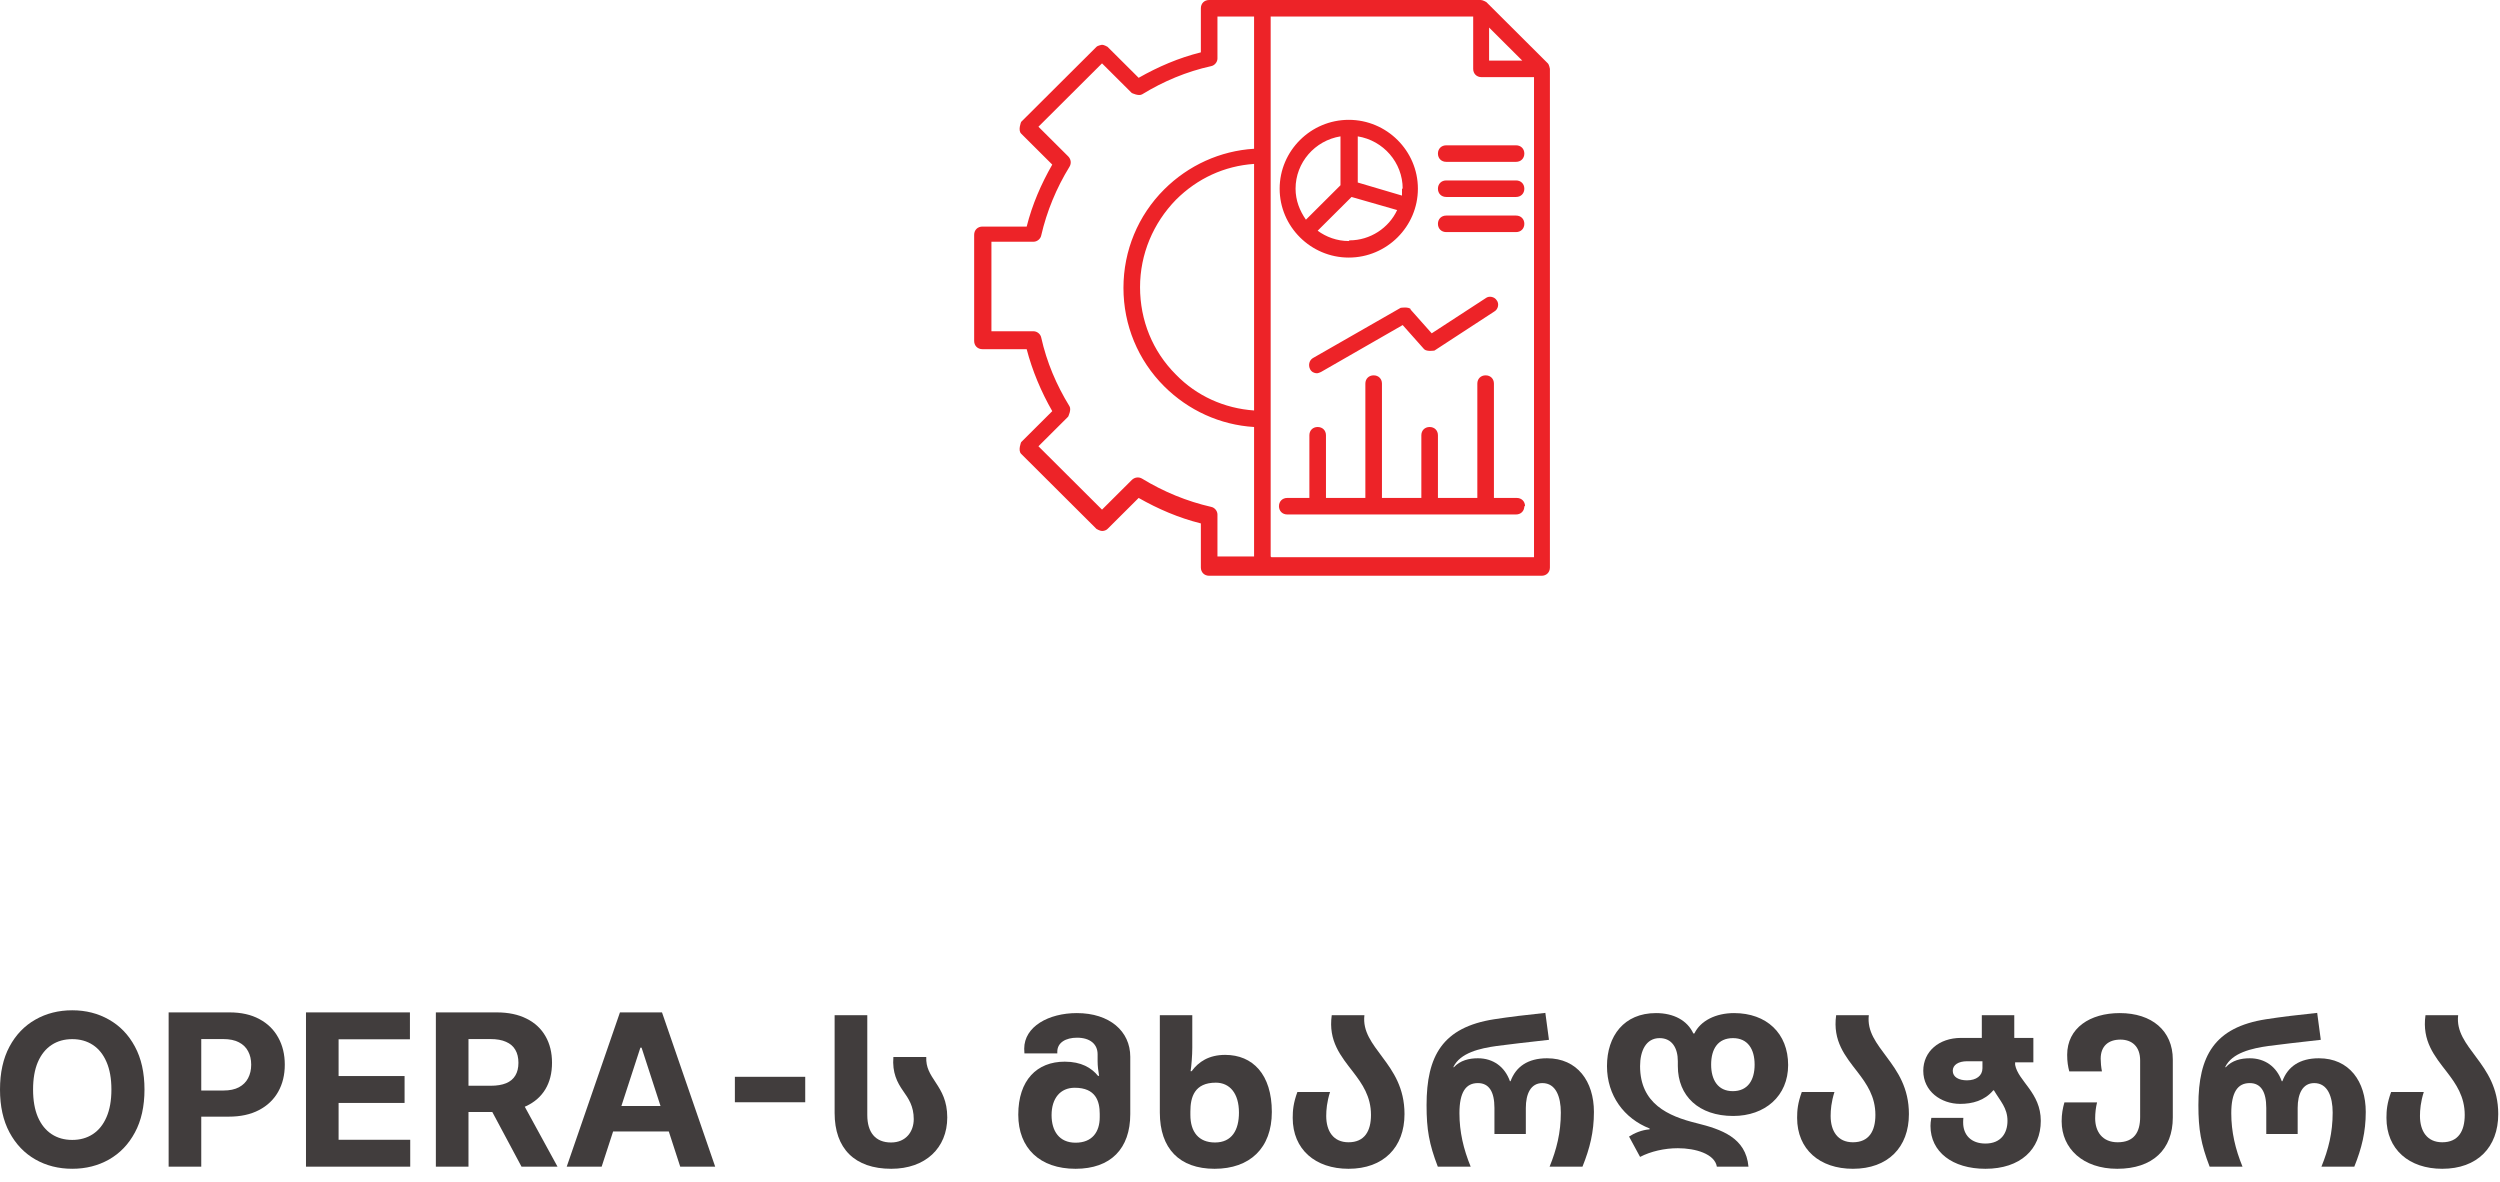 <svg width="165" height="78" viewBox="0 0 165 78" fill="none" xmlns="http://www.w3.org/2000/svg">
<path d="M98.097 0.136C98.097 0.136 97.869 0 97.732 0H79.804C79.485 0 79.257 0.227 79.257 0.545V3.455C77.797 3.818 76.428 4.409 75.151 5.136L73.098 3.091C73.098 3.091 72.87 2.955 72.733 2.955C72.733 2.955 72.46 3 72.368 3.091L67.396 8.045C67.396 8.045 67.168 8.591 67.396 8.818L69.449 10.864C68.719 12.136 68.126 13.5 67.761 14.954H64.841C64.522 14.954 64.294 15.182 64.294 15.5V22.5C64.294 22.818 64.522 23.046 64.841 23.046H67.761C68.126 24.454 68.719 25.864 69.449 27.136L67.396 29.182C67.396 29.182 67.168 29.727 67.396 29.954L72.368 34.909C72.368 34.909 72.597 35.045 72.733 35.045C72.87 35.045 73.007 35 73.098 34.909L75.151 32.864C76.428 33.591 77.797 34.182 79.257 34.545V37.455C79.257 37.773 79.485 38 79.804 38H101.747C102.066 38 102.294 37.773 102.294 37.455V4.545C102.294 4.545 102.248 4.273 102.157 4.182L98.097 0.136ZM98.28 1.818L100.469 4H98.28V1.818ZM79.941 33.455C78.344 33.091 76.793 32.455 75.379 31.591C75.151 31.454 74.877 31.5 74.695 31.682L72.733 33.636L68.537 29.454L70.498 27.5C70.498 27.5 70.726 27.046 70.589 26.818C69.723 25.409 69.084 23.909 68.719 22.273C68.673 22.046 68.445 21.864 68.217 21.864H65.434V15.954H68.217C68.445 15.954 68.673 15.773 68.719 15.546C69.084 13.954 69.723 12.409 70.589 11C70.726 10.773 70.681 10.5 70.498 10.318L68.537 8.364L72.733 4.182L74.695 6.136C74.695 6.136 75.151 6.364 75.379 6.227C76.793 5.364 78.299 4.727 79.941 4.364C80.169 4.318 80.352 4.091 80.352 3.864V1.091H82.769V9.818C80.534 9.955 78.436 10.909 76.839 12.5C75.106 14.227 74.148 16.546 74.148 19C74.148 21.454 75.106 23.773 76.839 25.5C78.436 27.091 80.534 28.046 82.769 28.182V36.727H80.352V33.955C80.352 33.727 80.169 33.5 79.941 33.455ZM82.769 27.091C80.808 26.954 78.983 26.136 77.615 24.727C76.064 23.182 75.243 21.136 75.243 18.954C75.243 16.773 76.109 14.727 77.615 13.182C79.029 11.773 80.808 10.954 82.769 10.818V27.091ZM83.864 36.727V1.091H97.23V4.545C97.23 4.864 97.459 5.091 97.778 5.091H101.245V36.773H83.91L83.864 36.727ZM89.019 17C91.528 17 93.581 14.954 93.581 12.454C93.581 9.955 91.528 7.909 89.019 7.909C86.51 7.909 84.457 9.955 84.457 12.454C84.457 14.954 86.51 17 89.019 17ZM89.019 15.909C88.244 15.909 87.514 15.636 86.966 15.227L89.202 13L92.212 13.864C91.665 15.046 90.433 15.864 89.065 15.864L89.019 15.909ZM92.532 12.454C92.532 12.454 92.532 12.773 92.532 12.909L89.612 12.046V9C91.3 9.273 92.577 10.727 92.577 12.454H92.532ZM88.472 9V12.227L86.191 14.5C85.78 13.909 85.507 13.227 85.507 12.454C85.507 10.727 86.784 9.273 88.472 9ZM100.606 10.136C100.606 10.454 100.378 10.682 100.059 10.682H95.451C95.132 10.682 94.904 10.454 94.904 10.136C94.904 9.818 95.132 9.591 95.451 9.591H100.059C100.378 9.591 100.606 9.818 100.606 10.136ZM100.606 12.454C100.606 12.773 100.378 13 100.059 13H95.451C95.132 13 94.904 12.773 94.904 12.454C94.904 12.136 95.132 11.909 95.451 11.909H100.059C100.378 11.909 100.606 12.136 100.606 12.454ZM100.606 14.773C100.606 15.091 100.378 15.318 100.059 15.318H95.451C95.132 15.318 94.904 15.091 94.904 14.773C94.904 14.454 95.132 14.227 95.451 14.227H100.059C100.378 14.227 100.606 14.454 100.606 14.773ZM100.606 33.409C100.606 33.727 100.378 33.955 100.059 33.955H84.959C84.64 33.955 84.412 33.727 84.412 33.409C84.412 33.091 84.64 32.864 84.959 32.864H86.419V28.727C86.419 28.409 86.647 28.182 86.966 28.182C87.286 28.182 87.514 28.409 87.514 28.727V32.864H90.114V25.318C90.114 25 90.342 24.773 90.661 24.773C90.981 24.773 91.209 25 91.209 25.318V32.864H93.809V28.727C93.809 28.409 94.037 28.182 94.356 28.182C94.676 28.182 94.904 28.409 94.904 28.727V32.864H97.504V25.318C97.504 25 97.732 24.773 98.052 24.773C98.371 24.773 98.599 25 98.599 25.318V32.864H100.104C100.424 32.864 100.652 33.091 100.652 33.409H100.606ZM93.079 20.409L94.493 22L98.052 19.682C98.28 19.5 98.645 19.591 98.781 19.818C98.964 20.046 98.873 20.409 98.645 20.546L94.676 23.136C94.676 23.136 94.174 23.227 93.992 23.046L92.577 21.454L87.194 24.546C87.194 24.546 87.012 24.636 86.921 24.636C86.738 24.636 86.556 24.546 86.465 24.364C86.328 24.091 86.419 23.773 86.647 23.636L92.441 20.318C92.441 20.318 92.942 20.227 93.125 20.409H93.079Z" fill="#ED2328"/>
<path d="M9.536 71.909C9.536 73.019 9.325 73.964 8.904 74.743C8.487 75.522 7.916 76.117 7.194 76.528C6.475 76.935 5.666 77.139 4.768 77.139C3.863 77.139 3.051 76.934 2.332 76.523C1.612 76.112 1.044 75.517 0.626 74.738C0.209 73.959 0 73.016 0 71.909C0 70.799 0.209 69.854 0.626 69.075C1.044 68.296 1.612 67.703 2.332 67.296C3.051 66.885 3.863 66.679 4.768 66.679C5.666 66.679 6.475 66.885 7.194 67.296C7.916 67.703 8.487 68.296 8.904 69.075C9.325 69.854 9.536 70.799 9.536 71.909ZM7.353 71.909C7.353 71.19 7.245 70.583 7.03 70.09C6.818 69.596 6.518 69.221 6.13 68.966C5.742 68.711 5.288 68.583 4.768 68.583C4.247 68.583 3.793 68.711 3.406 68.966C3.018 69.221 2.716 69.596 2.501 70.09C2.289 70.583 2.183 71.19 2.183 71.909C2.183 72.628 2.289 73.235 2.501 73.729C2.716 74.222 3.018 74.597 3.406 74.852C3.793 75.108 4.247 75.235 4.768 75.235C5.288 75.235 5.742 75.108 6.13 74.852C6.518 74.597 6.818 74.222 7.03 73.729C7.245 73.235 7.353 72.628 7.353 71.909Z" fill="#413D3D"/>
<path d="M11.13 77V66.818H15.147C15.919 66.818 16.577 66.966 17.121 67.261C17.665 67.552 18.079 67.958 18.364 68.479C18.652 68.996 18.796 69.592 18.796 70.269C18.796 70.945 18.651 71.541 18.359 72.058C18.067 72.575 17.645 72.978 17.091 73.266C16.541 73.555 15.875 73.699 15.092 73.699H12.532V71.974H14.745C15.159 71.974 15.5 71.903 15.769 71.76C16.04 71.614 16.243 71.414 16.375 71.158C16.511 70.9 16.579 70.603 16.579 70.269C16.579 69.93 16.511 69.635 16.375 69.383C16.243 69.128 16.04 68.931 15.769 68.792C15.497 68.649 15.152 68.578 14.735 68.578H13.283V77H11.13Z" fill="#413D3D"/>
<path d="M20.195 77V66.818H27.055V68.593H22.347V71.019H26.702V72.794H22.347V75.225H27.075V77H20.195Z" fill="#413D3D"/>
<path d="M28.767 77V66.818H32.784C33.553 66.818 34.209 66.956 34.753 67.231C35.3 67.503 35.715 67.889 36.001 68.389C36.289 68.886 36.433 69.471 36.433 70.144C36.433 70.82 36.287 71.402 35.996 71.889C35.704 72.373 35.281 72.744 34.728 73.003C34.178 73.261 33.511 73.391 32.729 73.391H30.04V71.66H32.381C32.792 71.66 33.134 71.604 33.405 71.492C33.677 71.379 33.879 71.21 34.012 70.984C34.148 70.759 34.216 70.479 34.216 70.144C34.216 69.806 34.148 69.521 34.012 69.289C33.879 69.057 33.675 68.881 33.4 68.762C33.129 68.639 32.786 68.578 32.371 68.578H30.92V77H28.767ZM34.265 72.367L36.796 77H34.42L31.944 72.367H34.265Z" fill="#413D3D"/>
<path d="M39.709 77H37.403L40.917 66.818H43.692L47.202 77H44.895L42.344 69.145H42.265L39.709 77ZM39.565 72.998H45.014V74.678H39.565V72.998Z" fill="#413D3D"/>
<path d="M53.145 71.069V72.749H48.502V71.069H53.145Z" fill="#413D3D"/>
<path d="M58.823 77.14C56.401 77.14 55.085 75.796 55.085 73.458V67.004H57.241V73.598C57.241 74.732 57.773 75.404 58.809 75.404C59.803 75.404 60.307 74.676 60.307 73.864C60.307 73.01 59.971 72.52 59.607 72.002C59.215 71.442 58.879 70.798 58.963 69.762H61.133C61.105 70.462 61.385 70.882 61.763 71.456C62.141 72.03 62.519 72.66 62.519 73.752C62.519 75.768 61.077 77.14 58.823 77.14Z" fill="#413D3D"/>
<path d="M70.986 77.14C68.634 77.14 67.206 75.782 67.206 73.57C67.206 71.288 68.438 70.07 70.272 70.07C71.364 70.07 72.036 70.476 72.47 71.008H72.54C72.484 70.686 72.442 70.35 72.442 70.028V69.58C72.442 68.908 71.938 68.488 71.084 68.488C70.342 68.488 69.782 68.81 69.782 69.412V69.524H67.612C67.598 69.356 67.598 69.314 67.598 69.216C67.598 67.746 69.222 66.864 71.07 66.864C73.226 66.864 74.598 68.054 74.598 69.748V73.528C74.598 75.81 73.31 77.14 70.986 77.14ZM70.986 75.418C72.078 75.418 72.582 74.718 72.582 73.738V73.514C72.582 72.674 72.316 71.792 70.93 71.792C69.978 71.792 69.404 72.492 69.404 73.598C69.404 74.648 69.908 75.418 70.986 75.418Z" fill="#413D3D"/>
<path d="M80.161 77.14C77.851 77.14 76.549 75.81 76.549 73.43V67.004H78.691V69.16C78.691 69.636 78.635 70.364 78.579 70.7H78.649C79.097 70.084 79.783 69.622 80.861 69.622C82.681 69.622 83.941 70.91 83.941 73.388C83.941 75.782 82.485 77.14 80.161 77.14ZM80.189 75.404C81.309 75.404 81.771 74.578 81.771 73.43C81.771 72.17 81.169 71.456 80.245 71.456C78.845 71.456 78.565 72.394 78.565 73.36V73.584C78.565 74.704 79.111 75.404 80.189 75.404Z" fill="#413D3D"/>
<path d="M89.001 77.14C86.817 77.14 85.319 75.866 85.319 73.78C85.319 73.276 85.361 72.8 85.627 72.072H87.783C87.573 72.73 87.531 73.262 87.531 73.654C87.531 74.662 88.007 75.39 89.001 75.39C90.065 75.39 90.485 74.648 90.485 73.584C90.485 72.366 89.911 71.54 89.309 70.756C88.497 69.706 87.657 68.712 87.895 67.004H90.051C89.925 68.082 90.569 68.866 91.241 69.776C91.941 70.714 92.697 71.792 92.697 73.528C92.697 75.726 91.311 77.14 89.001 77.14Z" fill="#413D3D"/>
<path d="M94.895 77C94.321 75.502 94.153 74.55 94.153 72.94C94.153 69.692 95.203 67.802 98.619 67.27C99.613 67.116 100.775 66.976 101.993 66.85L102.231 68.628C100.761 68.796 99.599 68.922 98.787 69.034C97.681 69.188 96.365 69.482 95.917 70.434H95.959C96.379 69.986 96.953 69.846 97.541 69.846C98.549 69.846 99.319 70.406 99.655 71.358H99.697C100.047 70.406 100.831 69.846 102.105 69.846C104.107 69.846 105.199 71.372 105.199 73.388C105.199 74.704 104.933 75.782 104.443 77H102.273C102.735 75.866 103.015 74.76 103.015 73.43C103.015 72.394 102.693 71.484 101.797 71.484C101.027 71.484 100.705 72.198 100.705 73.122V74.844H98.633V73.122C98.633 72.044 98.269 71.484 97.541 71.484C96.743 71.484 96.323 72.086 96.323 73.472C96.323 74.704 96.589 75.838 97.065 77H94.895Z" fill="#413D3D"/>
<path d="M113.313 77C113.173 76.16 111.913 75.782 110.737 75.782C109.855 75.782 108.945 75.992 108.245 76.356L107.517 75.012C107.867 74.788 108.343 74.578 108.875 74.536V74.48C107.195 73.822 106.061 72.31 106.061 70.364C106.061 68.376 107.181 66.864 109.295 66.864C110.471 66.864 111.367 67.354 111.759 68.208H111.829C112.235 67.368 113.243 66.864 114.447 66.864C116.589 66.864 118.017 68.194 118.017 70.294C118.017 72.338 116.491 73.654 114.391 73.654C112.123 73.654 110.737 72.338 110.737 70.364V70.042C110.737 69.16 110.345 68.516 109.533 68.516C108.637 68.516 108.245 69.356 108.245 70.364C108.245 72.842 110.093 73.668 111.983 74.13C113.607 74.536 115.231 75.082 115.399 77H113.313ZM114.363 72.016C115.357 72.016 115.805 71.288 115.805 70.266C115.805 69.23 115.343 68.516 114.377 68.516C113.383 68.516 112.935 69.23 112.935 70.266C112.935 71.274 113.383 72.016 114.363 72.016Z" fill="#413D3D"/>
<path d="M122.292 77.14C120.108 77.14 118.61 75.866 118.61 73.78C118.61 73.276 118.652 72.8 118.918 72.072H121.074C120.864 72.73 120.822 73.262 120.822 73.654C120.822 74.662 121.298 75.39 122.292 75.39C123.356 75.39 123.776 74.648 123.776 73.584C123.776 72.366 123.202 71.54 122.6 70.756C121.788 69.706 120.948 68.712 121.186 67.004H123.342C123.216 68.082 123.86 68.866 124.532 69.776C125.232 70.714 125.988 71.792 125.988 73.528C125.988 75.726 124.602 77.14 122.292 77.14Z" fill="#413D3D"/>
<path d="M131.038 77.14C128.854 77.14 127.412 76.02 127.412 74.312C127.412 74.158 127.426 74.004 127.468 73.78H129.582C129.568 73.934 129.568 74.018 129.568 74.088C129.568 74.9 130.086 75.474 131.038 75.474C132.088 75.474 132.494 74.76 132.494 73.976C132.494 73.122 132.018 72.674 131.598 71.96H131.556C130.982 72.646 130.17 72.856 129.372 72.856C128.098 72.856 126.936 72.016 126.936 70.672C126.936 69.398 127.972 68.502 129.428 68.502H130.8V67.004H132.942V68.502H134.202V70.112H132.998V70.28C133.208 71.372 134.692 72.114 134.692 73.976C134.692 75.852 133.348 77.14 131.038 77.14ZM129.82 71.302C130.436 71.302 130.842 70.994 130.842 70.504V70.042H129.834C129.26 70.042 128.882 70.28 128.882 70.672C128.882 71.092 129.288 71.302 129.82 71.302Z" fill="#413D3D"/>
<path d="M139.737 77.14C137.483 77.14 136.069 75.81 136.069 74.004C136.069 73.528 136.139 73.15 136.251 72.758H138.407C138.323 73.08 138.281 73.472 138.281 73.808C138.281 74.69 138.757 75.39 139.765 75.39C140.857 75.39 141.249 74.718 141.249 73.724V69.986C141.249 69.076 140.717 68.614 139.947 68.614C139.149 68.614 138.645 69.048 138.645 69.874C138.645 70.126 138.673 70.42 138.729 70.714H136.573C136.489 70.406 136.433 70.07 136.433 69.622C136.433 67.844 137.945 66.864 139.905 66.864C142.019 66.864 143.405 68.026 143.405 69.93V73.752C143.405 75.866 142.075 77.14 139.737 77.14Z" fill="#413D3D"/>
<path d="M145.836 77C145.262 75.502 145.094 74.55 145.094 72.94C145.094 69.692 146.144 67.802 149.56 67.27C150.554 67.116 151.716 66.976 152.934 66.85L153.172 68.628C151.702 68.796 150.54 68.922 149.728 69.034C148.622 69.188 147.306 69.482 146.858 70.434H146.9C147.32 69.986 147.894 69.846 148.482 69.846C149.49 69.846 150.26 70.406 150.596 71.358H150.638C150.988 70.406 151.772 69.846 153.046 69.846C155.048 69.846 156.14 71.372 156.14 73.388C156.14 74.704 155.874 75.782 155.384 77H153.214C153.676 75.866 153.956 74.76 153.956 73.43C153.956 72.394 153.634 71.484 152.738 71.484C151.968 71.484 151.646 72.198 151.646 73.122V74.844H149.574V73.122C149.574 72.044 149.21 71.484 148.482 71.484C147.684 71.484 147.264 72.086 147.264 73.472C147.264 74.704 147.53 75.838 148.006 77H145.836Z" fill="#413D3D"/>
<path d="M161.188 77.14C159.004 77.14 157.506 75.866 157.506 73.78C157.506 73.276 157.548 72.8 157.814 72.072H159.97C159.76 72.73 159.718 73.262 159.718 73.654C159.718 74.662 160.194 75.39 161.188 75.39C162.252 75.39 162.672 74.648 162.672 73.584C162.672 72.366 162.098 71.54 161.496 70.756C160.684 69.706 159.844 68.712 160.082 67.004H162.238C162.112 68.082 162.756 68.866 163.428 69.776C164.128 70.714 164.884 71.792 164.884 73.528C164.884 75.726 163.498 77.14 161.188 77.14Z" fill="#413D3D"/>
</svg>
